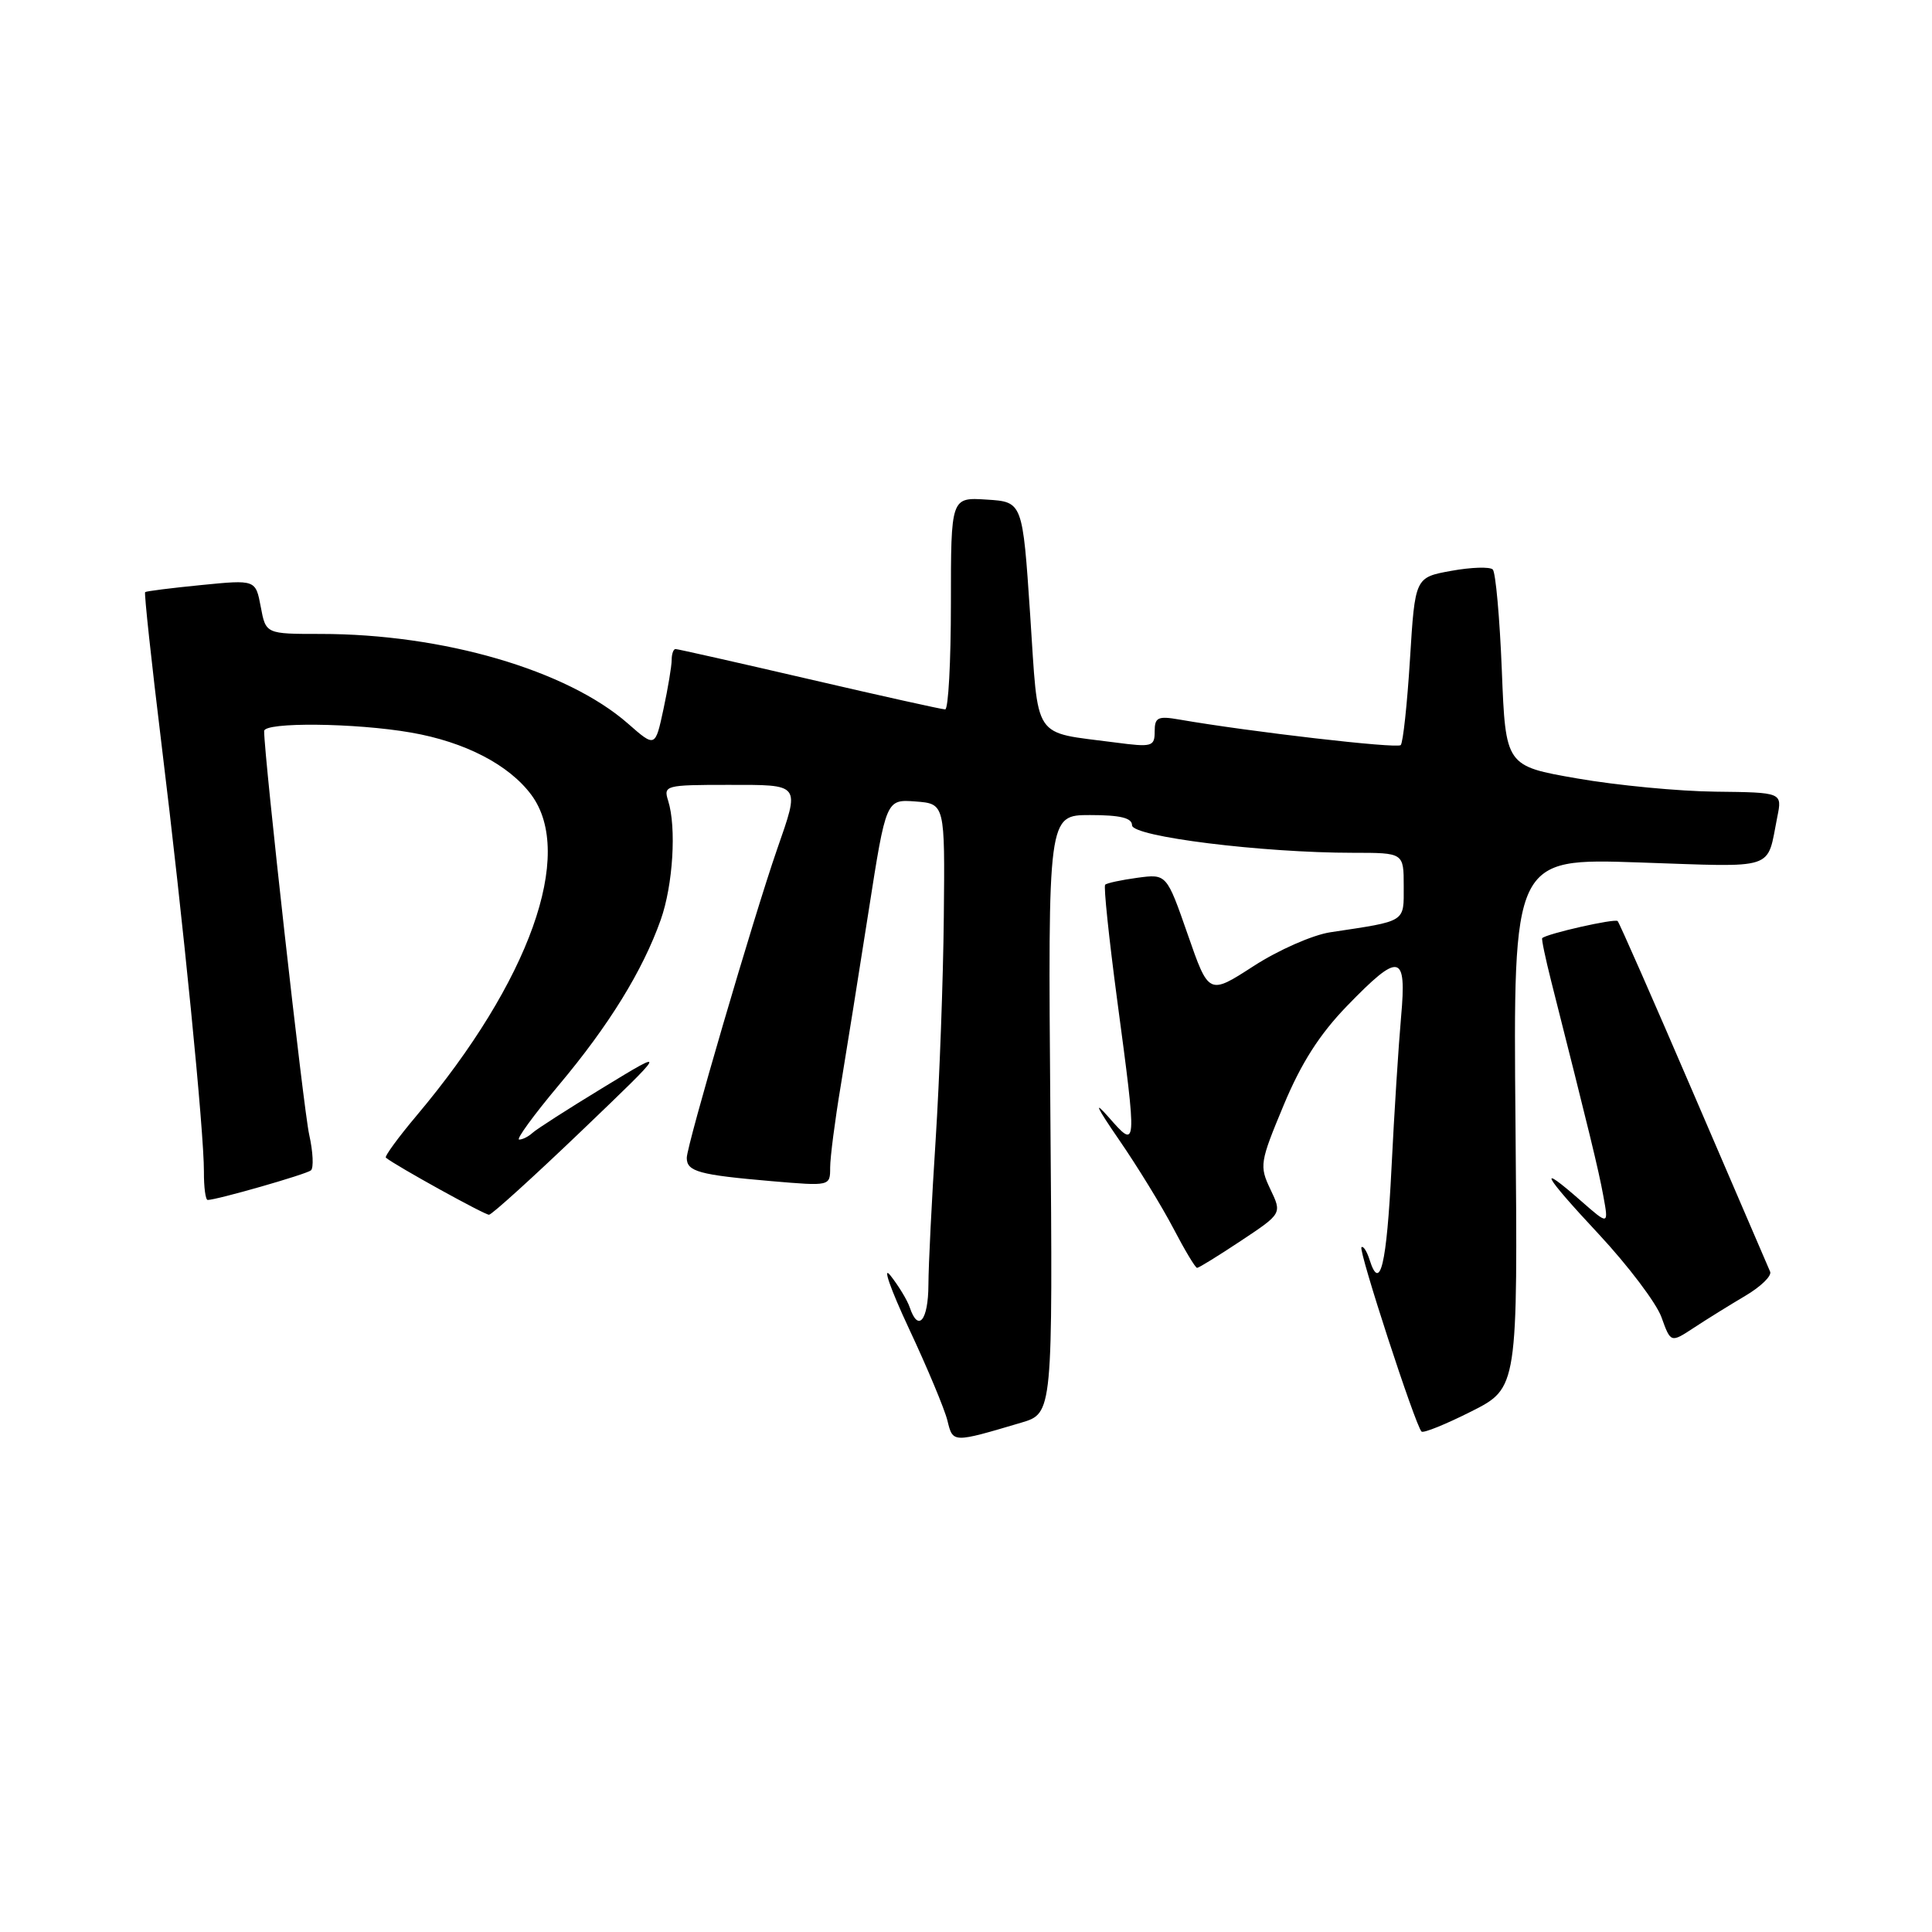 <?xml version="1.0" encoding="UTF-8" standalone="no"?>
<!DOCTYPE svg PUBLIC "-//W3C//DTD SVG 1.1//EN" "http://www.w3.org/Graphics/SVG/1.1/DTD/svg11.dtd" >
<svg xmlns="http://www.w3.org/2000/svg" xmlns:xlink="http://www.w3.org/1999/xlink" version="1.1" viewBox="0 0 256 256">
 <g >
 <path fill="currentColor"
d=" M 135.32 188.51 C 139.50 187.27 139.50 187.27 139.18 147.63 C 138.86 108.00 138.86 108.00 144.43 108.00 C 148.45 108.00 150.00 108.38 150.00 109.35 C 150.00 110.86 167.24 113.00 179.31 113.00 C 186.00 113.00 186.00 113.00 186.00 117.42 C 186.00 122.27 186.44 122.00 176.28 123.53 C 173.95 123.88 169.38 125.89 166.11 128.01 C 160.17 131.85 160.17 131.85 157.38 123.82 C 154.58 115.79 154.58 115.79 150.71 116.31 C 148.58 116.60 146.66 117.01 146.44 117.23 C 146.22 117.44 146.94 124.28 148.02 132.42 C 150.69 152.39 150.69 152.35 146.87 148.00 C 144.83 145.68 145.30 146.70 148.26 151.00 C 150.72 154.57 153.96 159.86 155.47 162.75 C 156.98 165.64 158.39 168.00 158.62 168.00 C 158.85 168.00 161.47 166.38 164.45 164.40 C 169.87 160.80 169.87 160.80 168.33 157.58 C 166.86 154.49 166.94 154.00 170.08 146.47 C 172.40 140.88 174.85 137.05 178.49 133.29 C 185.46 126.10 186.41 126.29 185.65 134.75 C 185.32 138.46 184.74 147.48 184.38 154.78 C 183.74 167.62 182.86 171.29 181.48 166.94 C 181.12 165.79 180.63 165.04 180.40 165.27 C 179.98 165.69 187.53 188.86 188.36 189.69 C 188.60 189.93 191.57 188.73 194.96 187.02 C 201.12 183.91 201.12 183.91 200.81 148.81 C 200.50 113.71 200.50 113.71 217.21 114.28 C 235.65 114.90 234.06 115.43 235.50 108.25 C 236.16 105.00 236.16 105.00 227.33 104.90 C 222.47 104.85 214.22 104.06 209.00 103.15 C 199.50 101.50 199.50 101.50 199.00 88.83 C 198.72 81.86 198.18 75.84 197.80 75.46 C 197.41 75.08 194.94 75.16 192.30 75.64 C 187.50 76.51 187.50 76.51 186.83 87.34 C 186.46 93.30 185.91 98.43 185.60 98.73 C 185.11 99.22 165.57 96.96 156.25 95.34 C 153.42 94.85 153.00 95.05 153.00 96.92 C 153.00 98.93 152.67 99.03 147.75 98.38 C 136.67 96.92 137.63 98.37 136.50 81.43 C 135.50 66.50 135.50 66.50 130.75 66.20 C 126.00 65.89 126.00 65.89 126.00 79.95 C 126.00 87.68 125.66 94.00 125.24 94.00 C 124.82 94.00 116.72 92.20 107.25 90.00 C 97.77 87.80 89.79 86.00 89.51 86.00 C 89.23 86.00 89.00 86.65 89.00 87.45 C 89.00 88.25 88.51 91.19 87.91 93.98 C 86.82 99.05 86.82 99.05 83.21 95.88 C 75.13 88.79 58.72 84.00 42.48 84.00 C 35.22 84.00 35.22 84.00 34.55 80.40 C 33.87 76.81 33.87 76.81 26.69 77.52 C 22.73 77.91 19.38 78.33 19.23 78.46 C 19.09 78.59 20.06 87.65 21.40 98.60 C 24.29 122.21 27.04 150.00 27.02 155.25 C 27.01 157.31 27.23 159.00 27.52 159.00 C 28.72 159.00 40.56 155.61 41.20 155.08 C 41.58 154.76 41.48 152.63 40.97 150.35 C 40.22 147.03 35.00 100.23 35.00 96.87 C 35.00 95.66 47.08 95.78 54.47 97.07 C 61.62 98.31 67.45 101.34 70.41 105.33 C 76.20 113.16 70.18 130.02 55.22 147.80 C 52.77 150.71 50.93 153.23 51.13 153.40 C 52.44 154.47 64.24 160.99 64.80 160.96 C 65.19 160.93 70.67 155.96 77.00 149.90 C 88.50 138.88 88.50 138.88 80.00 144.06 C 75.33 146.90 71.07 149.63 70.55 150.12 C 70.03 150.60 69.24 151.00 68.79 151.00 C 68.35 151.00 70.71 147.76 74.04 143.79 C 80.69 135.87 85.16 128.62 87.55 121.88 C 89.18 117.29 89.65 109.63 88.53 106.09 C 87.89 104.08 88.20 104.00 96.43 104.00 C 106.22 104.00 106.02 103.74 102.95 112.59 C 99.87 121.46 91.00 151.77 91.00 153.42 C 91.00 155.24 92.61 155.68 102.25 156.51 C 109.99 157.17 110.00 157.17 110.00 154.72 C 110.00 153.37 110.63 148.49 111.40 143.88 C 112.16 139.27 113.83 128.84 115.10 120.70 C 117.41 105.91 117.41 105.91 121.31 106.20 C 125.21 106.50 125.21 106.50 125.06 121.50 C 124.98 129.75 124.49 143.03 123.98 151.00 C 123.46 158.97 123.03 167.64 123.02 170.25 C 123.00 174.97 121.67 176.59 120.55 173.25 C 120.23 172.29 119.07 170.38 117.98 169.00 C 116.88 167.62 117.98 170.78 120.42 176.00 C 122.87 181.22 125.17 186.73 125.54 188.24 C 126.27 191.22 126.20 191.21 135.32 188.51 Z  M 231.25 171.71 C 233.31 170.50 234.80 169.05 234.55 168.50 C 234.31 167.95 229.76 157.38 224.44 145.00 C 219.12 132.62 214.58 122.30 214.35 122.05 C 214.00 121.67 204.95 123.72 204.35 124.31 C 204.24 124.43 204.78 126.99 205.54 130.01 C 210.59 149.97 211.80 154.93 212.44 158.42 C 213.16 162.34 213.16 162.34 209.54 159.17 C 203.52 153.88 204.42 155.59 211.86 163.55 C 215.73 167.71 219.47 172.65 220.15 174.53 C 221.38 177.95 221.38 177.95 224.44 175.94 C 226.12 174.83 229.19 172.93 231.25 171.71 Z "/>
</g>
</svg>